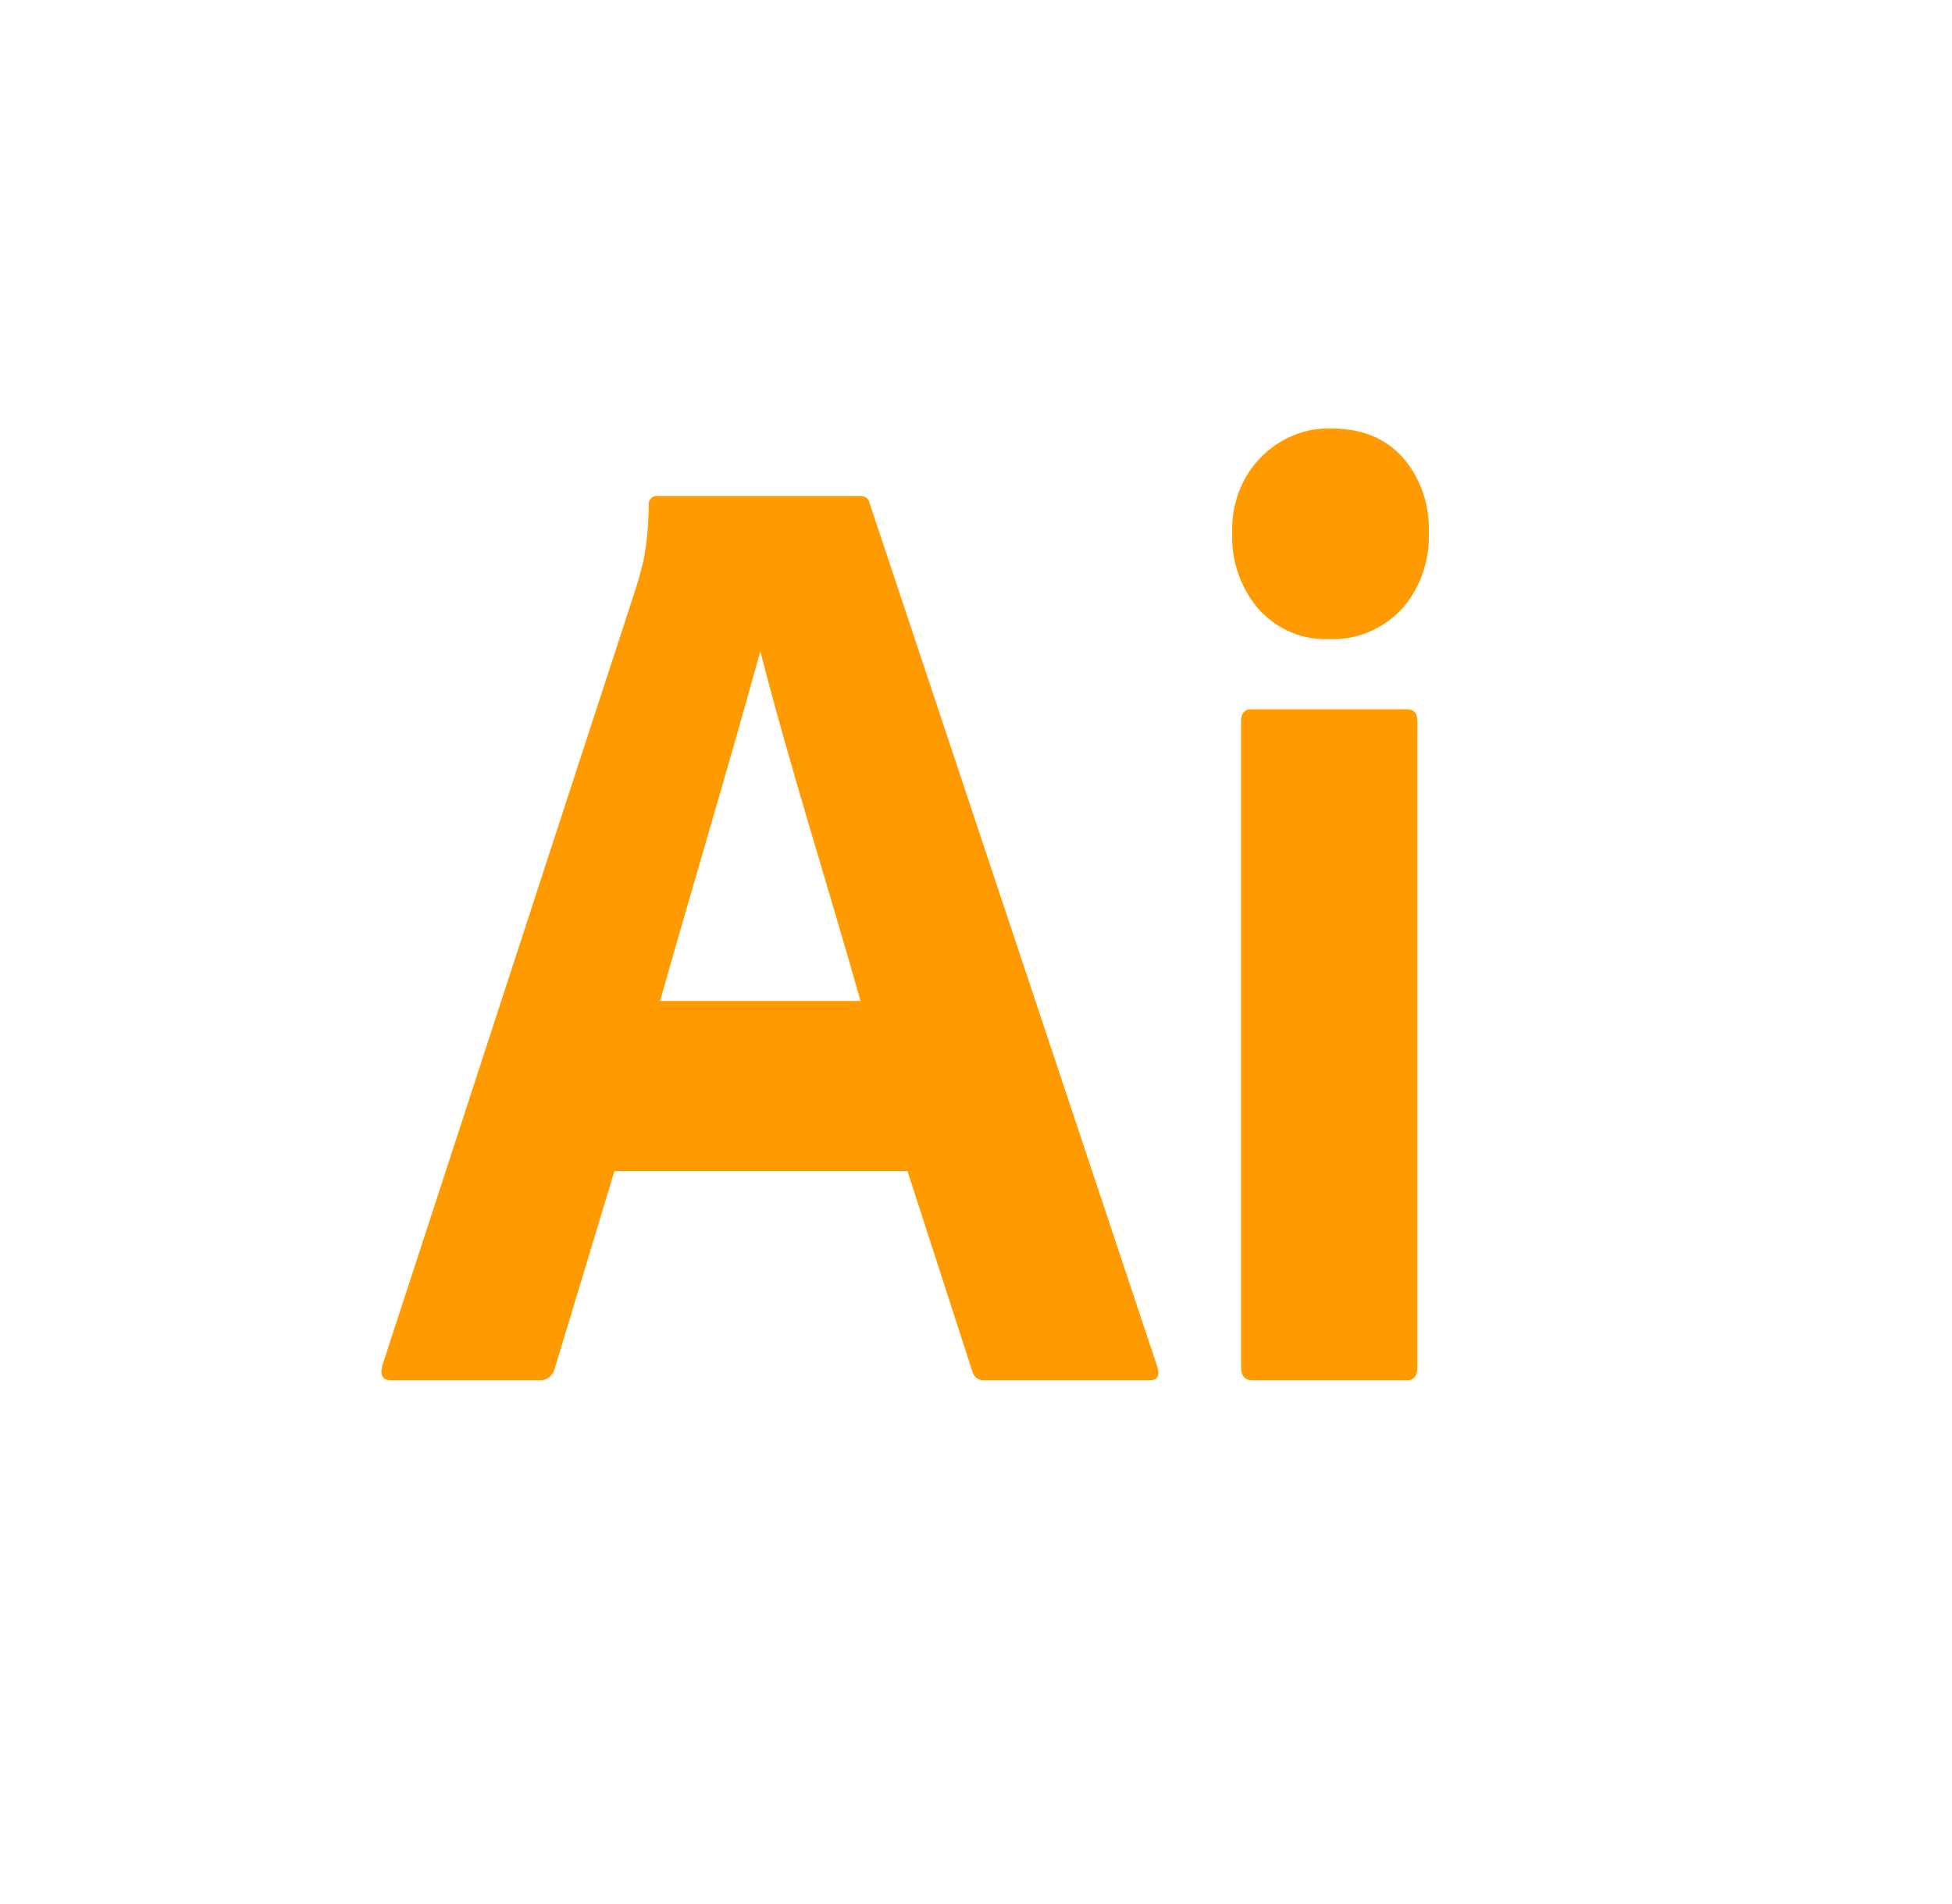 <svg width="41" height="40" viewBox="0 0 41 40" fill="none" xmlns="http://www.w3.org/2000/svg">
<path d="M19.061 24.602H12.906L11.654 28.743C11.619 28.897 11.483 29.006 11.334 28.998H8.217C8.039 28.998 7.977 28.894 8.031 28.686L13.359 12.348C13.413 12.178 13.466 11.984 13.519 11.766C13.589 11.388 13.624 11.003 13.626 10.618C13.61 10.504 13.707 10.403 13.812 10.419H18.048C18.172 10.419 18.244 10.466 18.262 10.561L24.309 28.715C24.363 28.904 24.309 28.999 24.149 28.998H20.686C20.564 29.013 20.448 28.926 20.419 28.8L19.061 24.602ZM13.865 21.028H18.075C17.383 18.575 16.603 16.154 15.97 13.681C15.288 16.158 14.543 18.624 13.865 21.028Z" fill="#FF9A00"/>
<path d="M27.906 13.426C27.634 13.437 27.363 13.388 27.111 13.28C26.858 13.173 26.63 13.01 26.441 12.802C26.252 12.585 26.105 12.33 26.009 12.053C25.913 11.775 25.869 11.48 25.881 11.185C25.871 10.892 25.92 10.601 26.023 10.33C26.126 10.058 26.282 9.813 26.48 9.611C26.677 9.41 26.909 9.253 27.162 9.148C27.416 9.043 27.687 8.993 27.959 9.001C28.599 9.001 29.1 9.204 29.464 9.611C29.648 9.822 29.791 10.07 29.885 10.34C29.979 10.61 30.021 10.897 30.011 11.185C30.022 11.482 29.977 11.777 29.878 12.055C29.78 12.333 29.63 12.587 29.438 12.802C29.237 13.013 28.997 13.177 28.733 13.284C28.47 13.392 28.188 13.44 27.906 13.426ZM26.067 28.715V15.156C26.067 14.986 26.138 14.901 26.281 14.901H29.558C29.7 14.901 29.771 14.986 29.771 15.156V28.715C29.771 28.904 29.7 28.998 29.558 28.998H26.307C26.147 28.998 26.067 28.904 26.067 28.715Z" fill="#FF9A00"/>
</svg>
